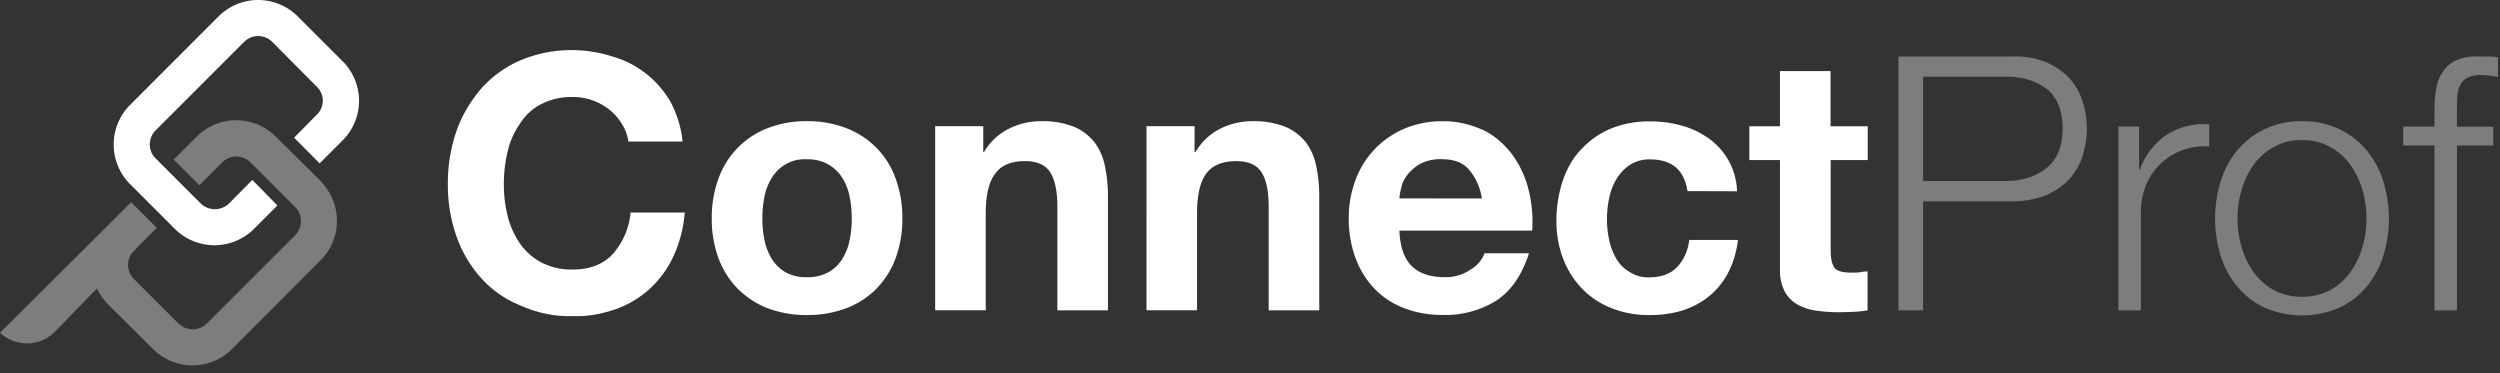 <svg xmlns="http://www.w3.org/2000/svg" width="221" height="33" viewBox="0 0 221 33"><rect x="0" y="0" width="221" height="33" fill="#333333" stroke="none"/><g><g><g><g><path fill="#fff" d="M55.555 12.513C55.476 12 55.283 11.429 55 11a4.7 4.7 0 0 0-1.113-1.29 5.145 5.145 0 0 0-3.243-1.134 5.763 5.763 0 0 0-2.835.648C47 9.64 46.4 10.235 45.921 11a7.001 7.001 0 0 0-1.056 2.43c-.22.94-.329 1.901-.324 2.867-.004.927.104 1.852.324 2.753a7.45 7.45 0 0 0 1.056 2.41 5.404 5.404 0 0 0 1.888 1.717c.875.455 1.85.678 2.835.648 1.512 0 2.692-.462 3.541-1.386a6.408 6.408 0 0 0 1.558-3.654h4.788a11.42 11.42 0 0 1-.971 3.81 9.133 9.133 0 0 1-2.077 2.895 8.845 8.845 0 0 1-3.023 1.828c-1.225.429-2.517.682-3.816.622C49.05 28 47.468 27.66 46 27a9.32 9.32 0 0 1-3.48-2.43 10.936 10.936 0 0 1-2.175-3.7 13.57 13.57 0 0 1-.754-4.593c-.015-1.59.24-3.17.754-4.675.475-1.378 1.213-2.602 2.174-3.748A9.921 9.921 0 0 1 46 5.334 11.78 11.78 0 0 1 54.153 5a8.537 8.537 0 0 1 2.96 1.513A8.75 8.75 0 0 1 59.272 9a9.55 9.55 0 0 1 1.07 3.51z"/></g><g><path fill="#fff" d="M67.392 19.312a9.189 9.189 0 0 0 .188 1.905 5.08 5.08 0 0 0 .647 1.668c.3.488.717.893 1.212 1.18a3.66 3.66 0 0 0 1.889.44c.672.022 1.32-.13 1.905-.44a3.399 3.399 0 0 0 1.227-1.18 4.92 4.92 0 0 0 .648-1.668 9.19 9.19 0 0 0 .188-1.905c.001-.645-.062-1.312-.188-1.921a4.827 4.827 0 0 0-.648-1.668 3.584 3.584 0 0 0-1.227-1.183 3.669 3.669 0 0 0-1.905-.457c-1.255-.083-2.444.565-3.1 1.636a4.908 4.908 0 0 0-.648 1.669 9.616 9.616 0 0 0-.188 1.92m-4.471.004a9.994 9.994 0 0 1 .6-3.544 7.451 7.451 0 0 1 4.344-4.441 9.405 9.405 0 0 1 3.463-.616 9.418 9.418 0 0 1 3.48.616 7.412 7.412 0 0 1 4.36 4.441 9.994 9.994 0 0 1 .599 3.544 9.859 9.859 0 0 1-.6 3.528 7.655 7.655 0 0 1-1.7 2.692 7.416 7.416 0 0 1-2.66 1.717 9.651 9.651 0 0 1-3.48.6 9.619 9.619 0 0 1-3.462-.6c-.994-.377-1.865-.963-2.644-1.717a7.648 7.648 0 0 1-1.7-2.692 9.864 9.864 0 0 1-.6-3.528"/></g><g><path fill="#fff" d="M82.67 11.155h4.25v2.268H87a5.244 5.244 0 0 1 2.217-2.06A6.295 6.295 0 0 1 92 10.713c1-.033 2 .133 2.932.49.712.284 1.337.796 1.81 1.354.464.625.781 1.345.93 2.109.187.905.277 1.828.27 2.753v10.014H93.47v-9.19c0-1.344-.21-2.346-.629-3.007-.419-.661-1.164-.992-2.235-.992-1.218 0-2.1.362-2.607 1.086-.586.723-.86 1.911-.86 3.563v8.533h-4.47V11.155z"/></g><g><path fill="#fff" d="M101.35 11.155h4.25v2.268h.094a5.283 5.283 0 0 1 2.203-2.06 6.372 6.372 0 0 1 2.77-.649 7.59 7.59 0 0 1 2.945.49c.712.284 1.337.796 1.81 1.354.463.625.781 1.345.93 2.109.187.905.277 1.828.27 2.753v10.014h-4.471v-9.191c0-1.343-.21-2.345-.629-3.006-.419-.661-1.164-.992-2.235-.992-1.218 0-2.1.362-2.647 1.086-.546.723-.82 1.911-.82 3.563v8.533h-4.47z"/></g><g><path fill="#fff" d="M123.705 17.539c.03-.364.098-.724.204-1.073.091-.413.327-.799.599-1.134.309-.332.696-.683 1.134-.897a3.888 3.888 0 0 1 1.778-.363c1.091 0 1.904.294 2.44.928.605.697.992 1.594 1.14 2.545zm0 2.844h11.74a11.508 11.508 0 0 0-.324-3.622 8.863 8.863 0 0 0-1.432-3.087c-.689-.907-1.533-1.674-2.533-2.158-1.156-.516-2.362-.825-3.613-.794a8.423 8.423 0 0 0-3.385.648 7.872 7.872 0 0 0-4.328 4.536 9.52 9.52 0 0 0-.6 3.401 9.908 9.908 0 0 0 .584 3.463 7.863 7.863 0 0 0 1.652 2.709 7.199 7.199 0 0 0 2.614 1.746 9.3 9.3 0 0 0 3.463.615 8.523 8.523 0 0 0 4.724-1.26c1.302-.849 2.267-2.245 2.896-4.189h-3.936A2.704 2.704 0 0 1 130 23.823c-.656.463-1.47.7-2.298.677-1.259.003-2.224-.321-2.896-.971-.671-.65-1.038-1.699-1.101-3.146z"/></g><g><path fill="#fff" d="M149.175 16.894c-.293-1.894-1.396-2.802-3.307-2.802a3.14 3.14 0 0 0-1.795.489 3.888 3.888 0 0 0-1.183 1.26 5.43 5.43 0 0 0-.647 1.7 9.24 9.24 0 0 0-.188 1.844c.001.615.064 1.205.188 1.795a5.56 5.56 0 0 0 .615 1.652c.28.49.675.906 1.142 1.168.536.372 1.15.536 1.77.517 1.08 0 1.904-.3 2.472-.898.61-.619.99-1.512 1.086-2.41h4.315c-.294 2.16-1.133 3.791-2.517 4.944-1.385 1.136-3.126 1.703-5.323 1.7a8.915 8.915 0 0 1-3.353-.615 7.45 7.45 0 0 1-2.592-1.717 7.807 7.807 0 0 1-1.668-2.63 9.123 9.123 0 0 1-.6-3.354 11.11 11.11 0 0 1 .551-3.537c.341-1 .859-2 1.62-2.777a7.428 7.428 0 0 1 2.614-1.843 8.876 8.876 0 0 1 3.528-.648c.942-.003 1.88.125 2.786.38.861.236 1.672.625 2.394 1.15a5.941 5.941 0 0 1 2.472 4.645z"/></g><g><path fill="#fff" d="M161.832 11.159h3.275v2.99h-3.275v8.06c0 .791.168 1.26.379 1.513.253.278.789.379 1.51.379.279 0 .493-.01.722-.032.217-.069.434-.069.648-.069v3.438c-.417.067-.838.11-1.26.126-.462.022-.914.033-1.354.033a13.038 13.038 0 0 1-1.967-.143 4.646 4.646 0 0 1-1.636-.55 2.84 2.84 0 0 1-1.118-1.167 4.16 4.16 0 0 1-.408-1.983v-9.602h-2.708v-2.99h2.708V6.28h4.471v4.879z"/></g><g><path fill="#fff" d="M30.277 5.408L26.318 1.45a4.947 4.947 0 0 0-6.997 0l-7.824 7.827a4.953 4.953 0 0 0 0 6.997l3.959 3.959a4.953 4.953 0 0 0 6.997 0l2.07-2.07-2.219-2.258L20.234 18a1.807 1.807 0 0 1-2.481 0l-3.998-4a1.748 1.748 0 0 1 0-2.475L21.582 3.7a1.753 1.753 0 0 1 2.481 0L28 7.66a1.704 1.704 0 0 1 0 2.482l-2 2.03 2.259 2.268 2.03-2.03a4.947 4.947 0 0 0 0-6.998"/></g><g opacity=".6"><g opacity=".6"><path fill="#fff" d="M170 6.778h7.331c1.49 0 2.669.378 3.669 1.134.877.756 1.34 1.91 1.34 3.463-.01 1.548-.476 2.7-1.4 3.457-.94.755-2.132 1.168-3.622 1.168H170zM167.823 5v22.434H170v-9.635h7.804a8.342 8.342 0 0 0 2.74-.424c.786-.264 1.456-.694 2.11-1.26A5.448 5.448 0 0 0 184 14.082a7.91 7.91 0 0 0 0-5.416 5.457 5.457 0 0 0-1.346-2.032c-.654-.566-1.324-.996-2.11-1.26a7.18 7.18 0 0 0-2.74-.375z"/></g><g opacity=".6"><path fill="#fff" d="M187.27 11.183h1.827V15h.062a6.223 6.223 0 0 1 2.345-3.062c1.125-.728 2.496-1.07 3.794-.938v1.949c-.835-.052-1.672.051-2.456.363a5.513 5.513 0 0 0-3.149 3.087c-.3.757-.45 1.601-.44 2.378v8.66h-1.983z"/></g><g opacity=".6"><path fill="#fff" d="M203.496 12.386A4.928 4.928 0 0 0 201 13c-.693.374-1.3.911-1.77 1.56a7.335 7.335 0 0 0-1.07 2.219 9.071 9.071 0 0 0 0 5.07 7.147 7.147 0 0 0 1.07 2.22 5.522 5.522 0 0 0 1.77 1.574 5.518 5.518 0 0 0 5 0 5.576 5.576 0 0 0 1.763-1.575 7.146 7.146 0 0 0 1.072-2.219 9.071 9.071 0 0 0 0-5.07 7.336 7.336 0 0 0-1.072-2.22A5.354 5.354 0 0 0 206 13a4.977 4.977 0 0 0-2.504-.614m-.003-1.675a7.451 7.451 0 0 1 3.291.7 7.173 7.173 0 0 1 2.41 1.856A8.03 8.03 0 0 1 210.676 16a11.178 11.178 0 0 1 0 6.636 8.04 8.04 0 0 1-1.48 2.725 6.997 6.997 0 0 1-2.41 1.843c-2.1.903-4.48.903-6.58 0a6.998 6.998 0 0 1-2.41-1.843 8.035 8.035 0 0 1-1.48-2.725 11.172 11.172 0 0 1 0-6.636c.311-1 .814-1.93 1.48-2.733a7.165 7.165 0 0 1 2.41-1.856 7.47 7.47 0 0 1 3.291-.693"/></g><g opacity=".6"><path fill="#fff" d="M220.403 12.86h-3.21V27.44h-1.983V12.861h-2.77v-1.669h2.77v-1.48c-.004-.644.05-1.287.159-1.921A3.385 3.385 0 0 1 216 6.28a2.61 2.61 0 0 1 1.18-.972A4.258 4.258 0 0 1 219.145 5H220c.218 0 .502 0 .818.09v1.7l-.755-.11a5.083 5.083 0 0 0-.694-.049 2.572 2.572 0 0 0-1.26.253c-.28.116-.507.39-.648.677a2.591 2.591 0 0 0-.236.991c-.022.378-.033.787-.033 1.228v1.416h3.21v1.668z"/></g><g opacity=".6"><path fill="#fff" d="M28.343 16l-3.959-3.92a4.947 4.947 0 0 0-6.997 0l-2.031 2.03 2.267 2.269 2.032-2.032a1.756 1.756 0 0 1 2.481 0l3.959 3.96a1.756 1.756 0 0 1 0 2.48l-7.824 7.824a1.798 1.798 0 0 1-2.481 0l-3.959-3.958a1.74 1.74 0 0 1-.094-2.365l.784-.807 1.341-1.341-2.268-2.268-2.03 2.031L0 29.412a3.473 3.473 0 0 0 4.86-.098l3.712-3.81c.24.496.57.993.972 1.4l3.978 3.946A4.935 4.935 0 0 0 17 32.3a4.96 4.96 0 0 0 3.52-1.45L28.343 23c1.923-1.906 1.923-5 0-7z"/></g></g></g></g></g></svg>